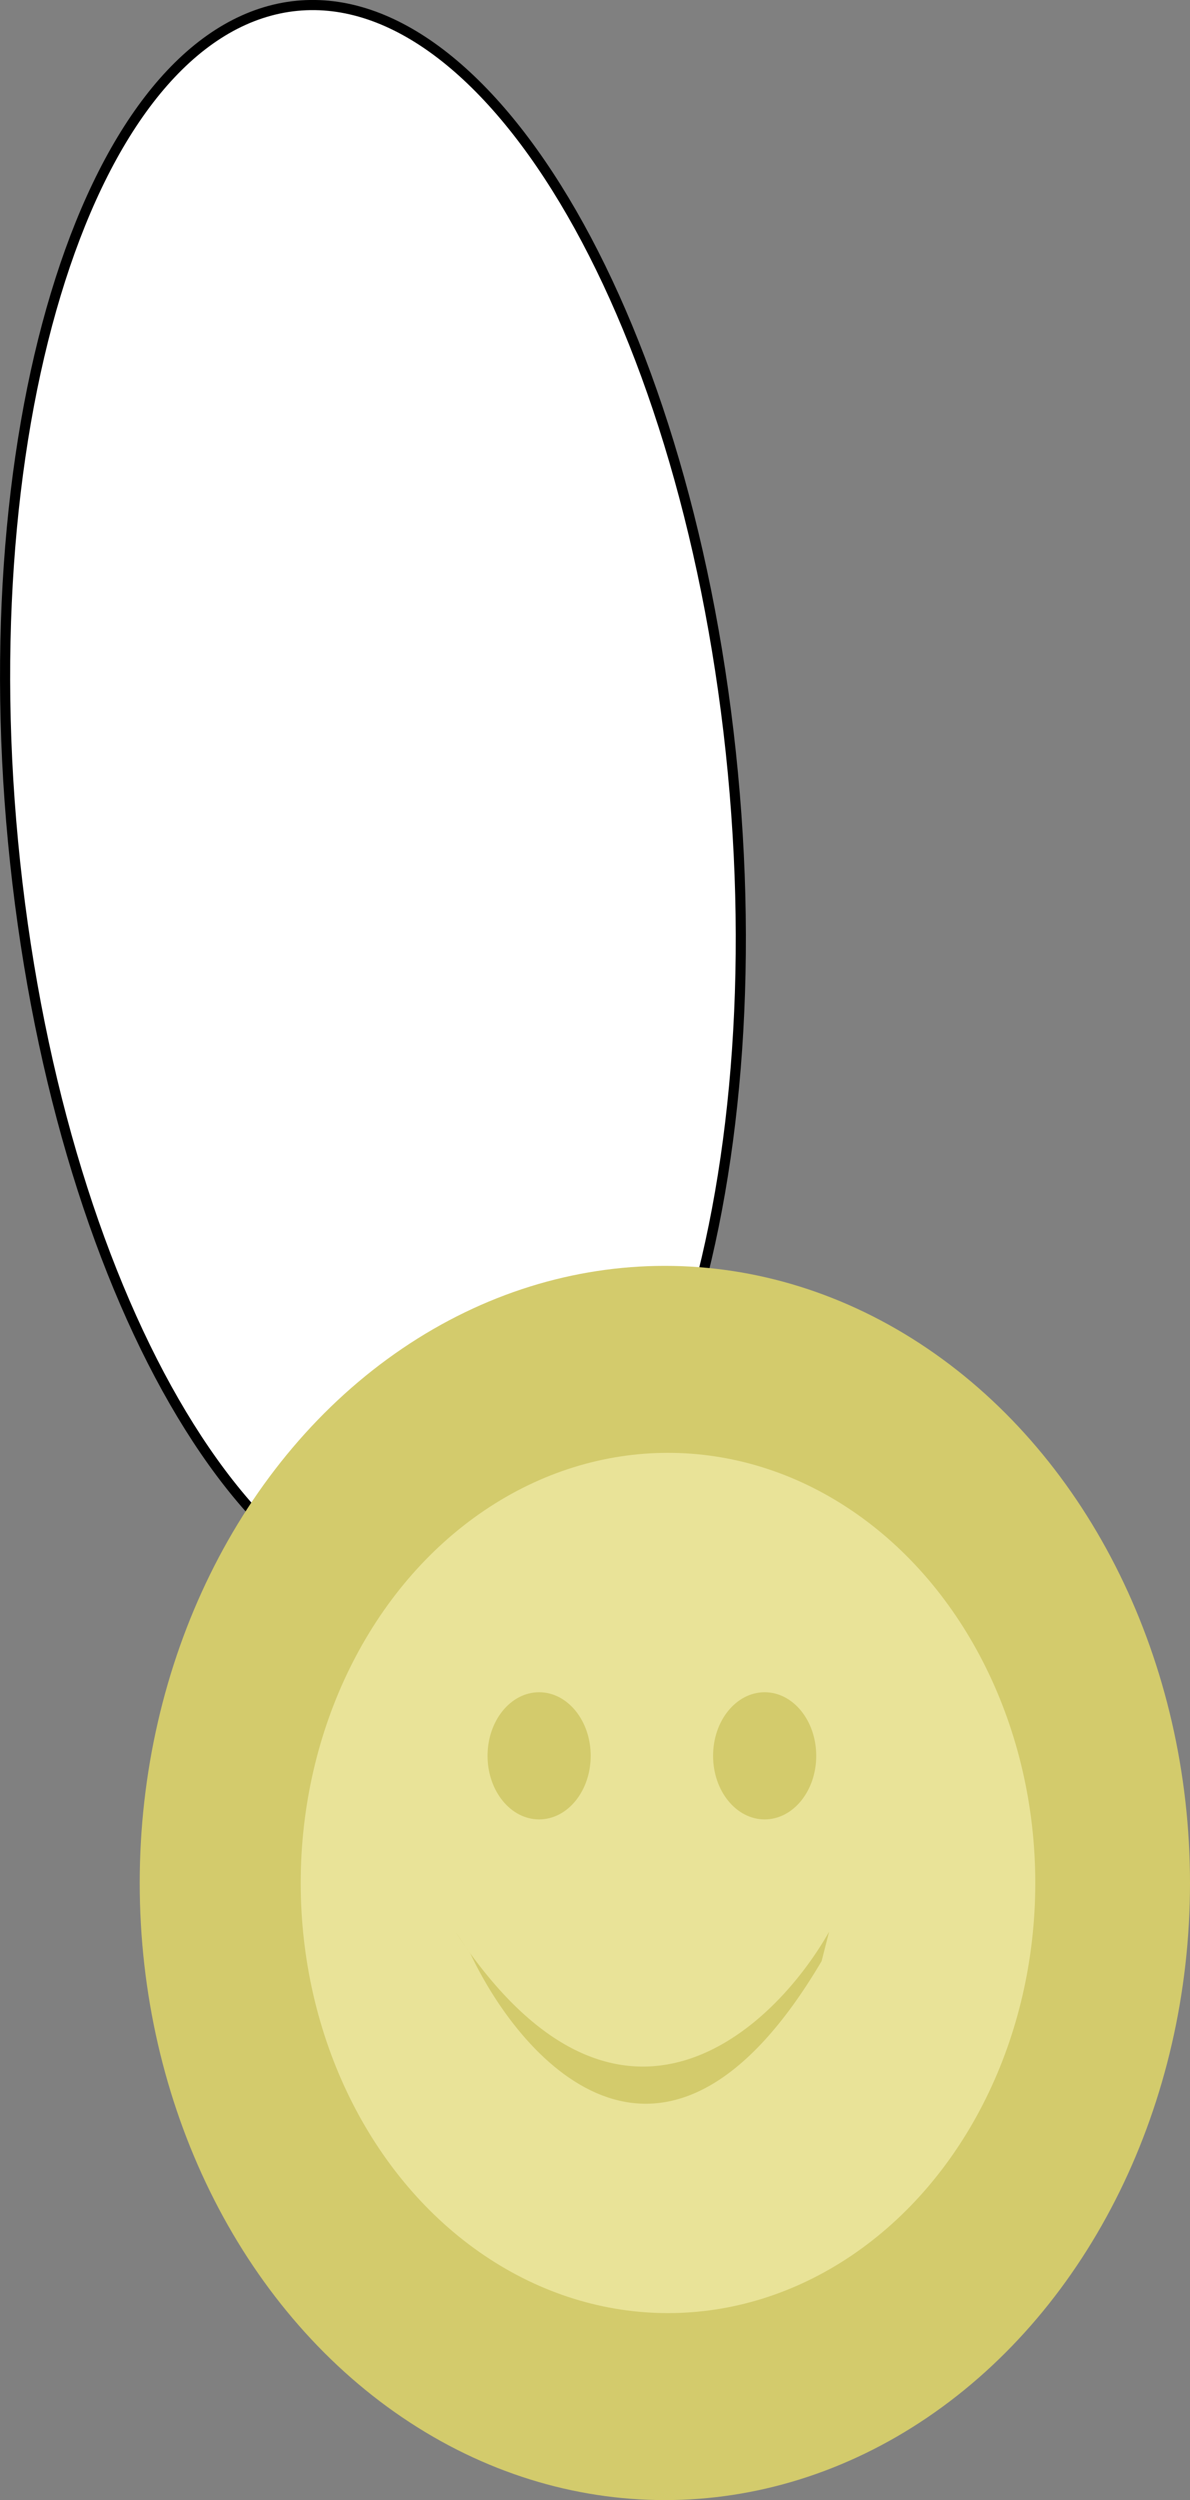 <?xml version="1.0" encoding="UTF-8"?>
<svg id="_Шар_2" data-name="Шар 2" xmlns="http://www.w3.org/2000/svg" viewBox="0 0 117.45 246.56">
  <rect x="0" y="0" width="117.45" height="246.56" fill="#808080" stroke="none"/>
  <defs>
    <style>
      .cls-1 {
        fill: #e9e398;
      }

      .cls-2 {
        fill: #fff;
        stroke: #000;
      }

      .cls-3 {
        fill: #d3cb6c;
      }
    </style>
  </defs>
  <g id="_Шар_1-2" data-name="Шар 1">
    <path class="cls-2" d="m46.11,158.38c9.52-2.02,17.28-12.51,22.01-28.18,4.72-15.63,6.36-36.21,3.78-58.05-2.58-21.83-8.88-40.73-16.97-53.63C46.82,5.58,37.02-1.17,27.51.85,17.99,2.88,10.23,13.36,5.5,29.04.78,44.66-.86,65.25,1.72,87.08c2.58,21.83,8.88,40.73,16.97,53.63,8.11,12.94,17.91,19.69,27.42,17.67Z"/>
    <ellipse class="cls-3" cx="65.62" cy="185.7" rx="51.83" ry="60.86"/>
    <ellipse class="cls-1" cx="65.93" cy="185.7" rx="36.25" ry="42.42"/>
    <path class="cls-3" d="m46.06,192.14l-1.12-1.64c.37.57.75,1.11,1.12,1.64l.37.54c5.2,11,19.41,26.54,34.66.73l.74-2.9c-5.56,9.8-20.32,23.42-35.77,1.64Z"/>
    <ellipse class="cls-3" cx="53.21" cy="173.16" rx="5.09" ry="6.27"/>
    <ellipse class="cls-3" cx="75.47" cy="173.16" rx="5.09" ry="6.27"/>
  </g>
</svg>